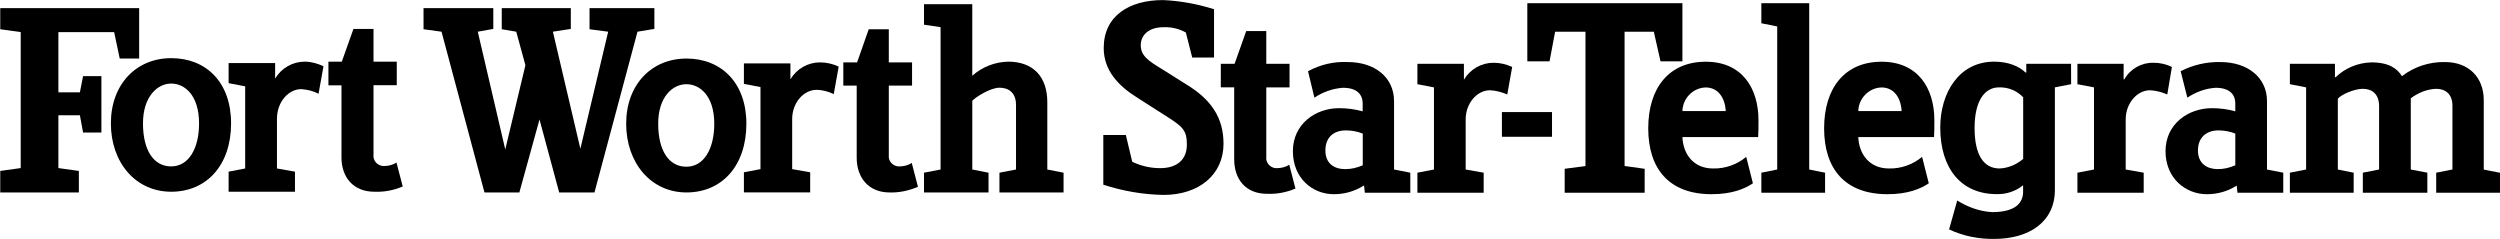 <?xml version="1.0" encoding="utf-8"?>
<!-- Generator: Adobe Illustrator 25.4.1, SVG Export Plug-In . SVG Version: 6.00 Build 0)  -->
<svg version="1.1" id="Layer_1" xmlns="http://www.w3.org/2000/svg" xmlns:xlink="http://www.w3.org/1999/xlink" x="0px" y="0px"
	 viewBox="0 0 3138.5 300" style="enable-background:new 0 0 3138.5 300;" xml:space="preserve">
<path d="M1152.4,234.5c-11.5,4.9-23.4,7.5-35.8,7.1c-26.1,0-41.1-18.6-41.1-43.4v-90.7h-16.8V78.3h17.3l14.6-41.6h25.2v41.6h29.2
	v29.2h-29.2v87.2c-0.9,7.1,4.4,13.3,11.5,14.2c0.4,0,1.3,0,1.8,0c5.3,0,11.1-1.3,15.5-4.4L1152.4,234.5L1152.4,234.5z"/>
<path d="M3138.5,242h-80.1v-25.2l20.4-4v-80.1c0-14.2-8.4-21.2-20.4-21.2c-11.5,0.4-22.6,4.9-31.9,11.9v89.4l20.8,4V242h-81v-25.2
	l20.4-4v-79.6c0-15.9-9.7-21.7-20.4-21.7c-10.6,0-27,7.1-31.4,12.4v88.9l19.9,4V242h-80.1v-25.2l20.4-4V109.7l-20.4-4V80.1h56.6
	v16.8h0.9c11.9-11.5,27.9-18.1,44.7-18.6c22.6,0,32.7,8,38.5,17.3c15.5-11.9,34.5-18.1,54-17.7c30.1,0,48.7,19.5,48.7,47.8v87.2
	l20.4,4L3138.5,242L3138.5,242z"/>
<path d="M2726.6,84.1l-5.8,34.5c-7.1-3.1-14.2-4.9-21.7-5.3c-15.9,0-30.5,15.9-30.5,36.7v62.8l22.6,4V242H2608v-25.2l20.8-4V109.7
	l-20.8-4V80.1h58v19.5h0.9c7.5-13.3,21.7-21.2,36.7-20.8C2711.6,78.8,2719.5,80.5,2726.6,84.1z"/>
<polygon points="2291.2,242 2211.2,242 2211.2,216.8 2231.1,212.8 2231.1,33.2 2211.2,29.2 2211.2,4 2271.3,4 2271.3,212.8 
	2291.2,216.8 "/>
<polygon points="2112.1,77 2084.6,77 2076.2,39.8 2039.5,39.8 2039.5,208.4 2064.7,211.9 2064.7,242 1964.3,242 1964.3,211.9 
	1990.4,208.4 1990.4,39.8 1952.3,39.8 1945.3,77 1917.4,77 1917.4,4 2112.1,4 "/>
<polygon points="1948.4,171.7 1885.5,171.7 1885.5,140.7 1948.4,140.7 "/>
<path d="M1898.4,84.1l-6.2,34.5c-7.1-3.1-14.2-4.9-21.7-5.3c-15.9,0-30.5,15.9-30.5,36.7v62.8l22.6,4V242h-83.2v-25.2l20.8-4V109.7
	l-20.8-4V80.1h58.4v19.5h0.4c7.5-12.8,21.7-20.8,36.7-20.8C1882.9,78.8,1890.8,80.5,1898.4,84.1z"/>
<path d="M1626.3,236.7c-11.5,4.9-23.4,7.1-35.8,6.6c-26.5,0-41.1-18.1-41.1-43.4v-90.3h-16.8V80.1h17.3l14.6-41.1h25.2v41.1h29.2
	v29.6h-29.2v87.2c-0.9,7.1,4.4,13.3,11.5,14.2c0.4,0,1.3,0,1.8,0c5.3,0,11.1-1.3,15.5-4.4L1626.3,236.7z"/>
<path d="M1536,180.5c0,38.9-31,64.2-75.2,64.2c-25.7-0.4-51.3-4.9-75.7-12.8v-62.4h28.3l8,33.6c11.1,5.3,23,8,35,8
	c21.2,0,33.6-10.6,33.6-29.6s-5.8-23-29.6-38l-31.9-20.4c-24.3-15-42.9-34.5-42.9-62.8c0-40.3,31.9-60.2,74.3-60.2
	c21.7,0.9,43.4,4.9,64.2,11.5v60.6h-27.4l-8-31.4c-8.8-4.9-18.6-7.1-28.3-6.6c-18.1,0-28.3,9.7-28.3,22.6s9.3,19.5,26.1,29.6
	l31,19.5C1521,125.2,1536,148.2,1536,180.5L1536,180.5z"/>
<path d="M2866.4,242h-57.5l-0.9-8.8h-0.4c-11.1,7.1-23.9,10.6-37.2,10.6c-26.5,0-51.8-19.9-51.8-54s28.3-54,58.4-54
	c9.7,0,19.9,1.3,29.2,4v-9.7c0-11.9-7.5-19.9-24.8-19.9c-12.8,0.9-24.8,5.3-35.4,12.4l-8.4-33.2c15.5-8,32.7-11.9,50-11.5
	c33.6,0,58.4,19,58.4,49.1v85.8l20.4,4V242L2866.4,242z M2806.2,207.5v-39.8c-6.6-2.7-14.2-4-21.2-4c-14.6,0-25.7,8.4-25.7,25.2
	s11.9,23.4,24.8,23.4C2791.6,212.4,2799.2,210.6,2806.2,207.5z"/>
<path d="M2600.1,105.7l-20.4,4v128.7c0,41.1-33.6,61.5-75.7,61.5c-19.5,0.4-39.4-3.5-57.1-11.9l10.2-36.3
	c13.3,8.4,28.3,13.7,43.8,14.6c29.2,0,38.9-11.5,38.9-25.7v-8c-9.3,7.5-21.2,11.5-33.2,11.1c-44.7,0-70.8-32.3-70.8-83.6
	c0-43.4,23.4-82.7,67.7-82.7c17.7,0,31.4,5.8,39.4,13.7h0.9v-11h56.2L2600.1,105.7L2600.1,105.7z M2539.9,199.5v-77.4
	c-8-8.4-19-12.8-30.5-12.4c-18.1,0-30.5,17.3-30.5,50.9s11.1,50.9,31.4,50.9C2521.3,211,2531.5,206.6,2539.9,199.5L2539.9,199.5z"/>
<path d="M2428.4,150.9c0,8,0,15.9-0.4,21.2h-95.1c0.9,21.2,13.7,39.4,38.5,39.4c15,0.4,30.1-4.9,41.6-14.6l8.4,33.2
	c-9.7,6.6-25.7,13.7-51.8,13.7c-53.5,0-79.6-31.9-79.6-82.7s26.1-83.6,72.1-83.6S2428.4,111.1,2428.4,150.9z M2387.3,139.4
	c-0.9-16.8-9.7-29.6-25.2-29.6c-15.9,0.4-28.8,13.7-29.2,29.6H2387.3z"/>
<path d="M2207.6,150.9c0,8,0,15.9-0.4,21.2h-95.1c0.9,21.2,13.7,39.4,38.5,39.4c15,0.4,30.1-4.9,41.6-14.6l8.4,33.2
	c-9.7,6.6-25.7,13.7-51.8,13.7c-53.5,0-79.6-31.9-79.6-82.7s26.1-83.6,72.1-83.6C2187.3,77.4,2207.6,111.1,2207.6,150.9
	L2207.6,150.9z M2166.5,139.4c-0.9-16.8-9.7-29.6-25.2-29.6c-15.9,0.4-28.8,13.7-29.2,29.6H2166.5z"/>
<path d="M1770.5,242h-57.1l-0.9-8.8h-0.9c-11.1,7.1-23.9,10.6-37.2,10.6c-26.5,0-51.3-19.9-51.3-54s28.3-54,58-54
	c10.2,0,19.9,1.3,29.6,4v-9.7c0-11.9-7.5-19.9-24.8-19.9c-12.8,0.9-25.2,5.3-35.8,12.4l-8-33.2c15.5-8.4,32.7-12.4,50-11.5
	c33.6,0,58,19,58,49.1v85.8l20.4,4L1770.5,242L1770.5,242z M1710.8,207.5v-39.8c-6.6-2.7-14.2-4-21.2-4c-15,0-25.7,8.4-25.7,25.2
	s11.5,23.4,24.8,23.4C1696.2,212.4,1703.7,210.6,1710.8,207.5L1710.8,207.5z"/>
<path d="M1152.4,241.6"/>
<path d="M1335.2,241.6h-80.5v-24.8l20.8-4v-81c0-15.9-9.7-21.7-20.8-21.7c-11.1,0-29.6,11.5-34.1,16.4v86.3l20.4,4v24.8h-81v-24.8
	l20.8-4V34.1L1160,31V5.3h60.6v89.8c12.4-11.1,28.3-17.3,45.1-17.7c31.9,0,49.1,19.5,49.1,50.9v84.5l20.4,4V241.6z"/>
<path d="M1343.1,241.6"/>
<path d="M527.3,241.6"/>
<polygon points="821.5,36.3 800.3,39.8 746.3,241.6 702,241.6 677.3,150 652,241.6 608.2,241.6 554.3,39.8 531.7,36.7 531.7,10.2 
	619.3,10.2 619.3,36.3 599.8,39.8 634.3,187.6 659.6,81.9 648.1,39.8 629.9,36.7 629.9,10.2 716.6,10.2 716.6,36.3 694.1,39.8 
	728.6,186.7 763.5,39.8 740.1,36.7 740.1,10.2 821.5,10.2 "/>
<path d="M825.9,241.6"/>
<path d="M-7.2,241.6"/>
<polygon points="174.7,73.5 150.3,73.5 143.3,40.3 73.3,40.3 73.3,115.9 100.3,115.9 104.3,95.6 127.3,95.6 127.3,166.4 
	104.3,166.4 100.3,144.7 73.3,144.7 73.3,211 99,214.6 99,241.6 0.3,241.6 0.3,214.6 26,211 26,40.3 0.3,36.7 0.3,10.2 174.7,10.2 
	"/>
<path d="M180,241.6"/>
<path d="M780.8,238"/>
<path d="M937,155.3c0,52.6-30.5,86.3-75.2,86.3s-75.7-37.2-75.7-86.3s31.9-81.8,75.7-81.8S937,104,937,155.3z M896.7,155.3
	c0-34.5-17.7-49.6-35-49.6s-35.4,15.9-35.4,49.6s13.3,54,35.4,54S896.7,186.7,896.7,155.3z"/>
<path d="M942.3,238"/>
<path d="M1052.9,83.6l-6.2,34.5c-6.6-3.1-14.2-5.3-21.7-5.3c-15.9,0-30.5,15.9-30.5,36.7v62.8l22.6,4v25.2h-83.2v-25.2l20.8-4v-103
	l-20.8-4V79.6h58.4v19.5h0.4c7.5-12.8,21.7-20.8,36.7-20.8C1037.4,78.3,1045.4,80.1,1052.9,83.6L1052.9,83.6z"/>
<path d="M505.6,234.1c-11.5,4.9-23.4,7.1-35.8,6.6c-26.1,0-41.1-18.1-41.1-42.9v-90.7h-16.4V77.4h16.8l14.6-41.1h25.2v41.1h29.2V107
	h-29.2v87.2c-0.9,7.1,4.4,13.3,11.5,14.2c0.4,0,1.3,0,1.8,0c5.3,0,11.1-1.3,15.5-4.4L505.6,234.1z"/>
<path d="M134,237.6"/>
<path d="M290.1,154.9c0,52.2-30.5,85.8-75.2,85.8s-75.7-36.7-75.7-85.8S171.1,73,214.9,73S290.1,103.1,290.1,154.9z M249.9,154.9
	c0-35-17.7-50-35-50s-35.4,16.4-35.4,50s13.3,54,35.4,54S249.9,186.3,249.9,154.9z"/>
<path d="M295.4,237.6"/>
<path d="M406.1,83.2l-6.2,34.5c-6.6-3.5-14.2-5.3-21.7-5.8c-15.9,0-30.5,15.9-30.5,37.2v62.4l22.6,4v25.2H287v-25.2l20.8-4V108.4
	l-20.8-4V79.2h58.4v19h0.4c7.5-12.8,21.7-20.8,36.7-20.8C390.6,77.4,398.5,79.6,406.1,83.2z"/>
</svg>
